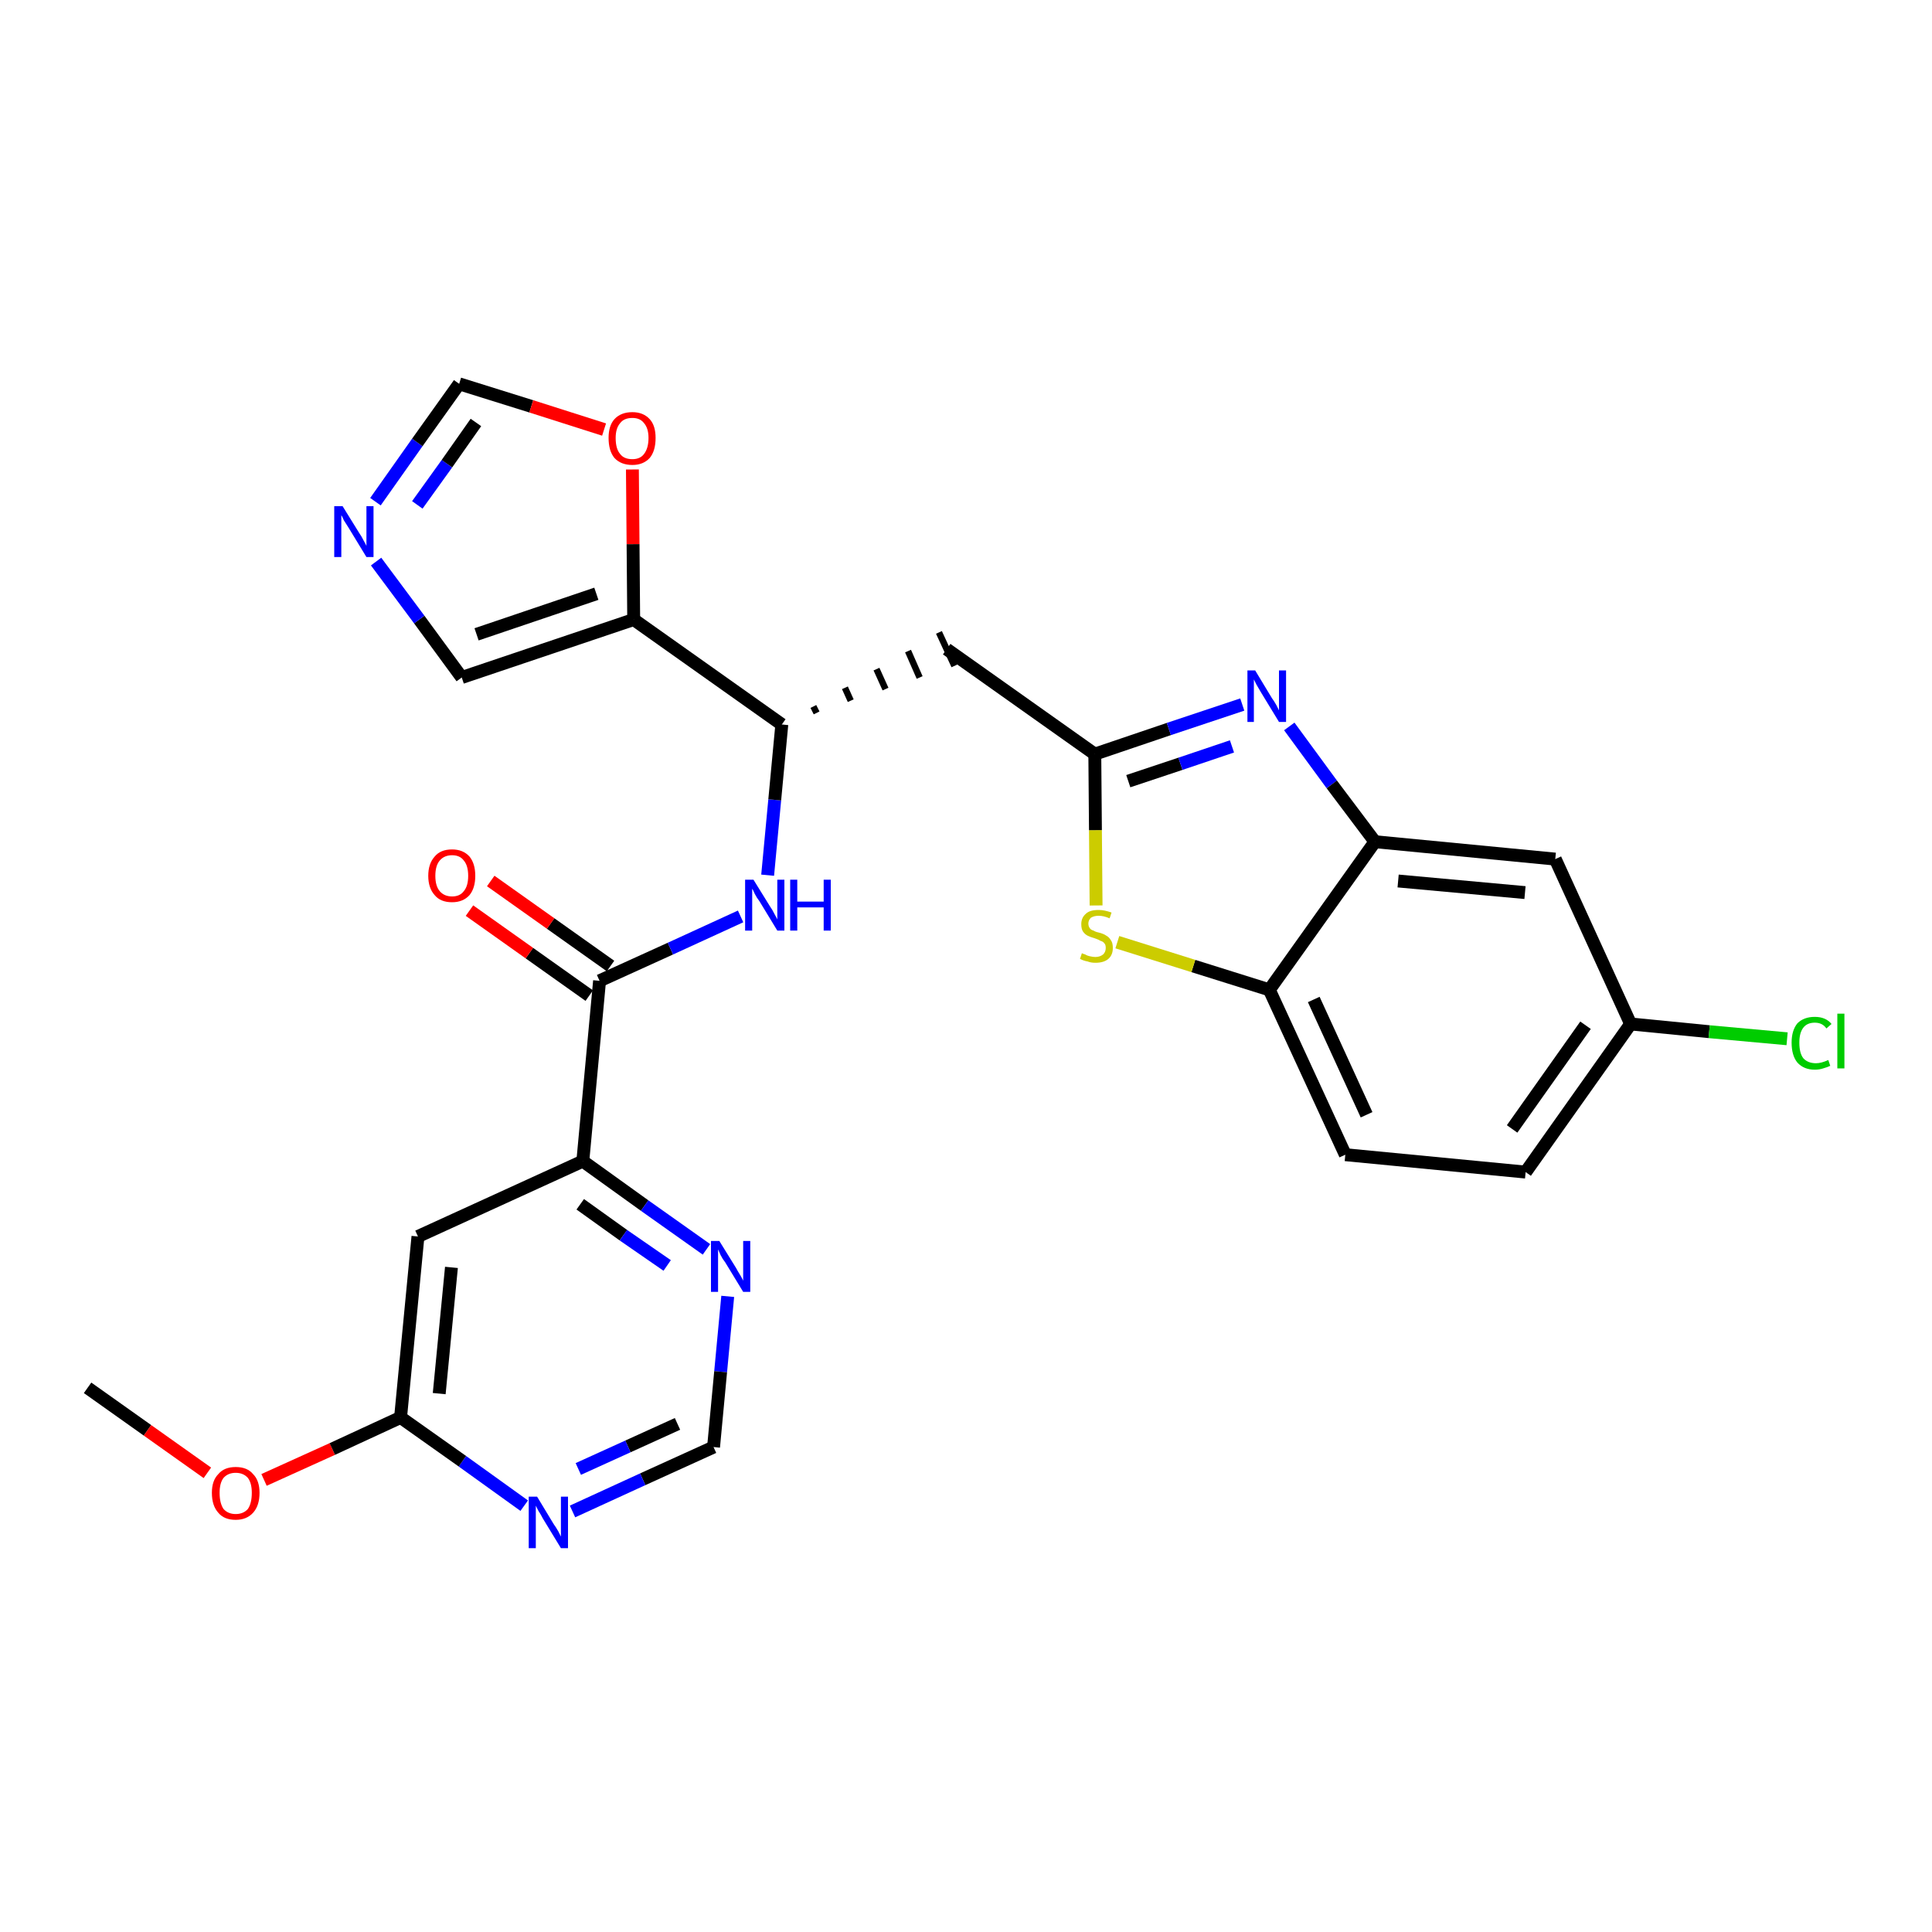 <?xml version='1.0' encoding='iso-8859-1'?>
<svg version='1.1' baseProfile='full'
              xmlns='http://www.w3.org/2000/svg'
                      xmlns:rdkit='http://www.rdkit.org/xml'
                      xmlns:xlink='http://www.w3.org/1999/xlink'
                  xml:space='preserve'
width='300px' height='300px' viewBox='0 0 300 300'>
<!-- END OF HEADER -->
<path class='bond-0 atom-0 atom-1' d='M 13.6,215.5 L 22.9,222.1' style='fill:none;fill-rule:evenodd;stroke:#000000;stroke-width:2.0px;stroke-linecap:butt;stroke-linejoin:miter;stroke-opacity:1' />
<path class='bond-0 atom-0 atom-1' d='M 22.9,222.1 L 32.2,228.7' style='fill:none;fill-rule:evenodd;stroke:#FF0000;stroke-width:2.0px;stroke-linecap:butt;stroke-linejoin:miter;stroke-opacity:1' />
<path class='bond-1 atom-1 atom-2' d='M 41.0,229.8 L 51.6,225.0' style='fill:none;fill-rule:evenodd;stroke:#FF0000;stroke-width:2.0px;stroke-linecap:butt;stroke-linejoin:miter;stroke-opacity:1' />
<path class='bond-1 atom-1 atom-2' d='M 51.6,225.0 L 62.2,220.1' style='fill:none;fill-rule:evenodd;stroke:#000000;stroke-width:2.0px;stroke-linecap:butt;stroke-linejoin:miter;stroke-opacity:1' />
<path class='bond-2 atom-2 atom-3' d='M 62.2,220.1 L 64.9,192.0' style='fill:none;fill-rule:evenodd;stroke:#000000;stroke-width:2.0px;stroke-linecap:butt;stroke-linejoin:miter;stroke-opacity:1' />
<path class='bond-2 atom-2 atom-3' d='M 68.2,216.4 L 70.1,196.8' style='fill:none;fill-rule:evenodd;stroke:#000000;stroke-width:2.0px;stroke-linecap:butt;stroke-linejoin:miter;stroke-opacity:1' />
<path class='bond-27 atom-27 atom-2' d='M 81.4,233.8 L 71.8,226.9' style='fill:none;fill-rule:evenodd;stroke:#0000FF;stroke-width:2.0px;stroke-linecap:butt;stroke-linejoin:miter;stroke-opacity:1' />
<path class='bond-27 atom-27 atom-2' d='M 71.8,226.9 L 62.2,220.1' style='fill:none;fill-rule:evenodd;stroke:#000000;stroke-width:2.0px;stroke-linecap:butt;stroke-linejoin:miter;stroke-opacity:1' />
<path class='bond-3 atom-3 atom-4' d='M 64.9,192.0 L 90.5,180.3' style='fill:none;fill-rule:evenodd;stroke:#000000;stroke-width:2.0px;stroke-linecap:butt;stroke-linejoin:miter;stroke-opacity:1' />
<path class='bond-4 atom-4 atom-5' d='M 90.5,180.3 L 93.1,152.3' style='fill:none;fill-rule:evenodd;stroke:#000000;stroke-width:2.0px;stroke-linecap:butt;stroke-linejoin:miter;stroke-opacity:1' />
<path class='bond-24 atom-4 atom-25' d='M 90.5,180.3 L 100.1,187.2' style='fill:none;fill-rule:evenodd;stroke:#000000;stroke-width:2.0px;stroke-linecap:butt;stroke-linejoin:miter;stroke-opacity:1' />
<path class='bond-24 atom-4 atom-25' d='M 100.1,187.2 L 109.7,194.0' style='fill:none;fill-rule:evenodd;stroke:#0000FF;stroke-width:2.0px;stroke-linecap:butt;stroke-linejoin:miter;stroke-opacity:1' />
<path class='bond-24 atom-4 atom-25' d='M 90.1,187.0 L 96.8,191.8' style='fill:none;fill-rule:evenodd;stroke:#000000;stroke-width:2.0px;stroke-linecap:butt;stroke-linejoin:miter;stroke-opacity:1' />
<path class='bond-24 atom-4 atom-25' d='M 96.8,191.8 L 103.6,196.5' style='fill:none;fill-rule:evenodd;stroke:#0000FF;stroke-width:2.0px;stroke-linecap:butt;stroke-linejoin:miter;stroke-opacity:1' />
<path class='bond-5 atom-5 atom-6' d='M 94.8,150.0 L 85.5,143.4' style='fill:none;fill-rule:evenodd;stroke:#000000;stroke-width:2.0px;stroke-linecap:butt;stroke-linejoin:miter;stroke-opacity:1' />
<path class='bond-5 atom-5 atom-6' d='M 85.5,143.4 L 76.2,136.8' style='fill:none;fill-rule:evenodd;stroke:#FF0000;stroke-width:2.0px;stroke-linecap:butt;stroke-linejoin:miter;stroke-opacity:1' />
<path class='bond-5 atom-5 atom-6' d='M 91.5,154.6 L 82.2,148.0' style='fill:none;fill-rule:evenodd;stroke:#000000;stroke-width:2.0px;stroke-linecap:butt;stroke-linejoin:miter;stroke-opacity:1' />
<path class='bond-5 atom-5 atom-6' d='M 82.2,148.0 L 72.9,141.4' style='fill:none;fill-rule:evenodd;stroke:#FF0000;stroke-width:2.0px;stroke-linecap:butt;stroke-linejoin:miter;stroke-opacity:1' />
<path class='bond-6 atom-5 atom-7' d='M 93.1,152.3 L 104.1,147.3' style='fill:none;fill-rule:evenodd;stroke:#000000;stroke-width:2.0px;stroke-linecap:butt;stroke-linejoin:miter;stroke-opacity:1' />
<path class='bond-6 atom-5 atom-7' d='M 104.1,147.3 L 115.0,142.3' style='fill:none;fill-rule:evenodd;stroke:#0000FF;stroke-width:2.0px;stroke-linecap:butt;stroke-linejoin:miter;stroke-opacity:1' />
<path class='bond-7 atom-7 atom-8' d='M 119.2,135.9 L 120.3,124.2' style='fill:none;fill-rule:evenodd;stroke:#0000FF;stroke-width:2.0px;stroke-linecap:butt;stroke-linejoin:miter;stroke-opacity:1' />
<path class='bond-7 atom-7 atom-8' d='M 120.3,124.2 L 121.4,112.5' style='fill:none;fill-rule:evenodd;stroke:#000000;stroke-width:2.0px;stroke-linecap:butt;stroke-linejoin:miter;stroke-opacity:1' />
<path class='bond-8 atom-8 atom-9' d='M 126.8,110.7 L 126.3,109.7' style='fill:none;fill-rule:evenodd;stroke:#000000;stroke-width:1.0px;stroke-linecap:butt;stroke-linejoin:miter;stroke-opacity:1' />
<path class='bond-8 atom-8 atom-9' d='M 132.1,108.8 L 131.2,106.8' style='fill:none;fill-rule:evenodd;stroke:#000000;stroke-width:1.0px;stroke-linecap:butt;stroke-linejoin:miter;stroke-opacity:1' />
<path class='bond-8 atom-8 atom-9' d='M 137.5,107.0 L 136.1,103.9' style='fill:none;fill-rule:evenodd;stroke:#000000;stroke-width:1.0px;stroke-linecap:butt;stroke-linejoin:miter;stroke-opacity:1' />
<path class='bond-8 atom-8 atom-9' d='M 142.8,105.2 L 141.0,101.1' style='fill:none;fill-rule:evenodd;stroke:#000000;stroke-width:1.0px;stroke-linecap:butt;stroke-linejoin:miter;stroke-opacity:1' />
<path class='bond-8 atom-8 atom-9' d='M 148.2,103.4 L 145.8,98.2' style='fill:none;fill-rule:evenodd;stroke:#000000;stroke-width:1.0px;stroke-linecap:butt;stroke-linejoin:miter;stroke-opacity:1' />
<path class='bond-19 atom-8 atom-20' d='M 121.4,112.5 L 98.4,96.2' style='fill:none;fill-rule:evenodd;stroke:#000000;stroke-width:2.0px;stroke-linecap:butt;stroke-linejoin:miter;stroke-opacity:1' />
<path class='bond-9 atom-9 atom-10' d='M 147.0,100.8 L 170.0,117.1' style='fill:none;fill-rule:evenodd;stroke:#000000;stroke-width:2.0px;stroke-linecap:butt;stroke-linejoin:miter;stroke-opacity:1' />
<path class='bond-10 atom-10 atom-11' d='M 170.0,117.1 L 181.5,113.2' style='fill:none;fill-rule:evenodd;stroke:#000000;stroke-width:2.0px;stroke-linecap:butt;stroke-linejoin:miter;stroke-opacity:1' />
<path class='bond-10 atom-10 atom-11' d='M 181.5,113.2 L 192.9,109.4' style='fill:none;fill-rule:evenodd;stroke:#0000FF;stroke-width:2.0px;stroke-linecap:butt;stroke-linejoin:miter;stroke-opacity:1' />
<path class='bond-10 atom-10 atom-11' d='M 175.2,121.3 L 183.3,118.6' style='fill:none;fill-rule:evenodd;stroke:#000000;stroke-width:2.0px;stroke-linecap:butt;stroke-linejoin:miter;stroke-opacity:1' />
<path class='bond-10 atom-10 atom-11' d='M 183.3,118.6 L 191.3,115.9' style='fill:none;fill-rule:evenodd;stroke:#0000FF;stroke-width:2.0px;stroke-linecap:butt;stroke-linejoin:miter;stroke-opacity:1' />
<path class='bond-28 atom-19 atom-10' d='M 170.2,140.6 L 170.1,128.9' style='fill:none;fill-rule:evenodd;stroke:#CCCC00;stroke-width:2.0px;stroke-linecap:butt;stroke-linejoin:miter;stroke-opacity:1' />
<path class='bond-28 atom-19 atom-10' d='M 170.1,128.9 L 170.0,117.1' style='fill:none;fill-rule:evenodd;stroke:#000000;stroke-width:2.0px;stroke-linecap:butt;stroke-linejoin:miter;stroke-opacity:1' />
<path class='bond-11 atom-11 atom-12' d='M 200.2,112.8 L 206.8,121.8' style='fill:none;fill-rule:evenodd;stroke:#0000FF;stroke-width:2.0px;stroke-linecap:butt;stroke-linejoin:miter;stroke-opacity:1' />
<path class='bond-11 atom-11 atom-12' d='M 206.8,121.8 L 213.5,130.7' style='fill:none;fill-rule:evenodd;stroke:#000000;stroke-width:2.0px;stroke-linecap:butt;stroke-linejoin:miter;stroke-opacity:1' />
<path class='bond-12 atom-12 atom-13' d='M 213.5,130.7 L 241.5,133.4' style='fill:none;fill-rule:evenodd;stroke:#000000;stroke-width:2.0px;stroke-linecap:butt;stroke-linejoin:miter;stroke-opacity:1' />
<path class='bond-12 atom-12 atom-13' d='M 217.1,136.8 L 236.8,138.6' style='fill:none;fill-rule:evenodd;stroke:#000000;stroke-width:2.0px;stroke-linecap:butt;stroke-linejoin:miter;stroke-opacity:1' />
<path class='bond-30 atom-18 atom-12' d='M 197.1,153.7 L 213.5,130.7' style='fill:none;fill-rule:evenodd;stroke:#000000;stroke-width:2.0px;stroke-linecap:butt;stroke-linejoin:miter;stroke-opacity:1' />
<path class='bond-13 atom-13 atom-14' d='M 241.5,133.4 L 253.2,159.0' style='fill:none;fill-rule:evenodd;stroke:#000000;stroke-width:2.0px;stroke-linecap:butt;stroke-linejoin:miter;stroke-opacity:1' />
<path class='bond-14 atom-14 atom-15' d='M 253.2,159.0 L 265.4,160.2' style='fill:none;fill-rule:evenodd;stroke:#000000;stroke-width:2.0px;stroke-linecap:butt;stroke-linejoin:miter;stroke-opacity:1' />
<path class='bond-14 atom-14 atom-15' d='M 265.4,160.2 L 277.5,161.3' style='fill:none;fill-rule:evenodd;stroke:#00CC00;stroke-width:2.0px;stroke-linecap:butt;stroke-linejoin:miter;stroke-opacity:1' />
<path class='bond-15 atom-14 atom-16' d='M 253.2,159.0 L 236.9,182.0' style='fill:none;fill-rule:evenodd;stroke:#000000;stroke-width:2.0px;stroke-linecap:butt;stroke-linejoin:miter;stroke-opacity:1' />
<path class='bond-15 atom-14 atom-16' d='M 246.2,159.2 L 234.8,175.3' style='fill:none;fill-rule:evenodd;stroke:#000000;stroke-width:2.0px;stroke-linecap:butt;stroke-linejoin:miter;stroke-opacity:1' />
<path class='bond-16 atom-16 atom-17' d='M 236.9,182.0 L 208.9,179.3' style='fill:none;fill-rule:evenodd;stroke:#000000;stroke-width:2.0px;stroke-linecap:butt;stroke-linejoin:miter;stroke-opacity:1' />
<path class='bond-17 atom-17 atom-18' d='M 208.9,179.3 L 197.1,153.7' style='fill:none;fill-rule:evenodd;stroke:#000000;stroke-width:2.0px;stroke-linecap:butt;stroke-linejoin:miter;stroke-opacity:1' />
<path class='bond-17 atom-17 atom-18' d='M 212.2,173.1 L 204.0,155.2' style='fill:none;fill-rule:evenodd;stroke:#000000;stroke-width:2.0px;stroke-linecap:butt;stroke-linejoin:miter;stroke-opacity:1' />
<path class='bond-18 atom-18 atom-19' d='M 197.1,153.7 L 185.3,150.0' style='fill:none;fill-rule:evenodd;stroke:#000000;stroke-width:2.0px;stroke-linecap:butt;stroke-linejoin:miter;stroke-opacity:1' />
<path class='bond-18 atom-18 atom-19' d='M 185.3,150.0 L 173.5,146.3' style='fill:none;fill-rule:evenodd;stroke:#CCCC00;stroke-width:2.0px;stroke-linecap:butt;stroke-linejoin:miter;stroke-opacity:1' />
<path class='bond-20 atom-20 atom-21' d='M 98.4,96.2 L 71.7,105.2' style='fill:none;fill-rule:evenodd;stroke:#000000;stroke-width:2.0px;stroke-linecap:butt;stroke-linejoin:miter;stroke-opacity:1' />
<path class='bond-20 atom-20 atom-21' d='M 92.6,92.2 L 74.0,98.5' style='fill:none;fill-rule:evenodd;stroke:#000000;stroke-width:2.0px;stroke-linecap:butt;stroke-linejoin:miter;stroke-opacity:1' />
<path class='bond-29 atom-24 atom-20' d='M 98.2,72.9 L 98.3,84.5' style='fill:none;fill-rule:evenodd;stroke:#FF0000;stroke-width:2.0px;stroke-linecap:butt;stroke-linejoin:miter;stroke-opacity:1' />
<path class='bond-29 atom-24 atom-20' d='M 98.3,84.5 L 98.4,96.2' style='fill:none;fill-rule:evenodd;stroke:#000000;stroke-width:2.0px;stroke-linecap:butt;stroke-linejoin:miter;stroke-opacity:1' />
<path class='bond-21 atom-21 atom-22' d='M 71.7,105.2 L 65.1,96.2' style='fill:none;fill-rule:evenodd;stroke:#000000;stroke-width:2.0px;stroke-linecap:butt;stroke-linejoin:miter;stroke-opacity:1' />
<path class='bond-21 atom-21 atom-22' d='M 65.1,96.2 L 58.4,87.2' style='fill:none;fill-rule:evenodd;stroke:#0000FF;stroke-width:2.0px;stroke-linecap:butt;stroke-linejoin:miter;stroke-opacity:1' />
<path class='bond-22 atom-22 atom-23' d='M 58.3,77.9 L 64.8,68.7' style='fill:none;fill-rule:evenodd;stroke:#0000FF;stroke-width:2.0px;stroke-linecap:butt;stroke-linejoin:miter;stroke-opacity:1' />
<path class='bond-22 atom-22 atom-23' d='M 64.8,68.7 L 71.3,59.6' style='fill:none;fill-rule:evenodd;stroke:#000000;stroke-width:2.0px;stroke-linecap:butt;stroke-linejoin:miter;stroke-opacity:1' />
<path class='bond-22 atom-22 atom-23' d='M 64.8,78.4 L 69.4,72.0' style='fill:none;fill-rule:evenodd;stroke:#0000FF;stroke-width:2.0px;stroke-linecap:butt;stroke-linejoin:miter;stroke-opacity:1' />
<path class='bond-22 atom-22 atom-23' d='M 69.4,72.0 L 73.9,65.6' style='fill:none;fill-rule:evenodd;stroke:#000000;stroke-width:2.0px;stroke-linecap:butt;stroke-linejoin:miter;stroke-opacity:1' />
<path class='bond-23 atom-23 atom-24' d='M 71.3,59.6 L 82.5,63.1' style='fill:none;fill-rule:evenodd;stroke:#000000;stroke-width:2.0px;stroke-linecap:butt;stroke-linejoin:miter;stroke-opacity:1' />
<path class='bond-23 atom-23 atom-24' d='M 82.5,63.1 L 93.8,66.7' style='fill:none;fill-rule:evenodd;stroke:#FF0000;stroke-width:2.0px;stroke-linecap:butt;stroke-linejoin:miter;stroke-opacity:1' />
<path class='bond-25 atom-25 atom-26' d='M 113.0,201.3 L 111.9,213.0' style='fill:none;fill-rule:evenodd;stroke:#0000FF;stroke-width:2.0px;stroke-linecap:butt;stroke-linejoin:miter;stroke-opacity:1' />
<path class='bond-25 atom-25 atom-26' d='M 111.9,213.0 L 110.8,224.7' style='fill:none;fill-rule:evenodd;stroke:#000000;stroke-width:2.0px;stroke-linecap:butt;stroke-linejoin:miter;stroke-opacity:1' />
<path class='bond-26 atom-26 atom-27' d='M 110.8,224.7 L 99.8,229.7' style='fill:none;fill-rule:evenodd;stroke:#000000;stroke-width:2.0px;stroke-linecap:butt;stroke-linejoin:miter;stroke-opacity:1' />
<path class='bond-26 atom-26 atom-27' d='M 99.8,229.7 L 88.9,234.7' style='fill:none;fill-rule:evenodd;stroke:#0000FF;stroke-width:2.0px;stroke-linecap:butt;stroke-linejoin:miter;stroke-opacity:1' />
<path class='bond-26 atom-26 atom-27' d='M 105.2,221.1 L 97.5,224.6' style='fill:none;fill-rule:evenodd;stroke:#000000;stroke-width:2.0px;stroke-linecap:butt;stroke-linejoin:miter;stroke-opacity:1' />
<path class='bond-26 atom-26 atom-27' d='M 97.5,224.6 L 89.8,228.1' style='fill:none;fill-rule:evenodd;stroke:#0000FF;stroke-width:2.0px;stroke-linecap:butt;stroke-linejoin:miter;stroke-opacity:1' />
<path  class='atom-1' d='M 32.9 231.8
Q 32.9 229.9, 33.9 228.9
Q 34.8 227.8, 36.6 227.8
Q 38.4 227.8, 39.3 228.9
Q 40.3 229.9, 40.3 231.8
Q 40.3 233.8, 39.3 234.9
Q 38.3 236.0, 36.6 236.0
Q 34.8 236.0, 33.9 234.9
Q 32.9 233.8, 32.9 231.8
M 36.6 235.1
Q 37.8 235.1, 38.5 234.3
Q 39.1 233.4, 39.1 231.8
Q 39.1 230.3, 38.5 229.5
Q 37.8 228.7, 36.6 228.7
Q 35.4 228.7, 34.7 229.5
Q 34.1 230.3, 34.1 231.8
Q 34.1 233.4, 34.7 234.3
Q 35.4 235.1, 36.6 235.1
' fill='#FF0000'/>
<path  class='atom-6' d='M 66.5 136.0
Q 66.5 134.1, 67.5 133.0
Q 68.4 131.9, 70.2 131.9
Q 71.9 131.9, 72.9 133.0
Q 73.8 134.1, 73.8 136.0
Q 73.8 137.9, 72.9 139.0
Q 71.9 140.1, 70.2 140.1
Q 68.4 140.1, 67.5 139.0
Q 66.5 137.9, 66.5 136.0
M 70.2 139.2
Q 71.4 139.2, 72.0 138.4
Q 72.7 137.6, 72.7 136.0
Q 72.7 134.4, 72.0 133.6
Q 71.4 132.8, 70.2 132.8
Q 69.0 132.8, 68.3 133.6
Q 67.6 134.4, 67.6 136.0
Q 67.6 137.6, 68.3 138.4
Q 69.0 139.2, 70.2 139.2
' fill='#FF0000'/>
<path  class='atom-7' d='M 117.0 136.6
L 119.6 140.8
Q 119.9 141.2, 120.3 142.0
Q 120.7 142.7, 120.7 142.8
L 120.7 136.6
L 121.8 136.6
L 121.8 144.5
L 120.7 144.5
L 117.9 139.9
Q 117.5 139.4, 117.2 138.8
Q 116.9 138.1, 116.8 138.0
L 116.8 144.5
L 115.7 144.5
L 115.7 136.6
L 117.0 136.6
' fill='#0000FF'/>
<path  class='atom-7' d='M 122.7 136.6
L 123.8 136.6
L 123.8 140.0
L 127.9 140.0
L 127.9 136.6
L 129.0 136.6
L 129.0 144.5
L 127.9 144.5
L 127.9 140.9
L 123.8 140.9
L 123.8 144.5
L 122.7 144.5
L 122.7 136.6
' fill='#0000FF'/>
<path  class='atom-11' d='M 194.9 104.1
L 197.5 108.4
Q 197.8 108.8, 198.2 109.5
Q 198.6 110.3, 198.6 110.3
L 198.6 104.1
L 199.7 104.1
L 199.7 112.1
L 198.6 112.1
L 195.8 107.5
Q 195.5 107.0, 195.1 106.3
Q 194.8 105.7, 194.7 105.5
L 194.7 112.1
L 193.7 112.1
L 193.7 104.1
L 194.9 104.1
' fill='#0000FF'/>
<path  class='atom-15' d='M 278.2 161.9
Q 278.2 160.0, 279.1 158.9
Q 280.1 157.9, 281.8 157.9
Q 283.5 157.9, 284.4 159.0
L 283.6 159.7
Q 283.0 158.8, 281.8 158.8
Q 280.6 158.8, 280.0 159.6
Q 279.4 160.4, 279.4 161.9
Q 279.4 163.5, 280.0 164.3
Q 280.7 165.1, 282.0 165.1
Q 282.8 165.1, 283.9 164.6
L 284.2 165.5
Q 283.8 165.7, 283.1 165.9
Q 282.5 166.1, 281.8 166.1
Q 280.1 166.1, 279.1 165.0
Q 278.2 163.9, 278.2 161.9
' fill='#00CC00'/>
<path  class='atom-15' d='M 285.3 157.4
L 286.4 157.4
L 286.4 165.9
L 285.3 165.9
L 285.3 157.4
' fill='#00CC00'/>
<path  class='atom-19' d='M 168.0 148.0
Q 168.1 148.1, 168.5 148.2
Q 168.8 148.4, 169.3 148.5
Q 169.7 148.6, 170.1 148.6
Q 170.8 148.6, 171.3 148.2
Q 171.7 147.8, 171.7 147.2
Q 171.7 146.7, 171.5 146.5
Q 171.3 146.2, 170.9 146.1
Q 170.6 145.9, 170.0 145.7
Q 169.3 145.5, 168.9 145.3
Q 168.5 145.1, 168.2 144.7
Q 167.9 144.3, 167.9 143.5
Q 167.9 142.5, 168.6 141.9
Q 169.2 141.3, 170.6 141.3
Q 171.5 141.3, 172.6 141.7
L 172.3 142.6
Q 171.4 142.2, 170.6 142.2
Q 169.9 142.2, 169.4 142.5
Q 169.0 142.9, 169.0 143.4
Q 169.0 143.8, 169.2 144.1
Q 169.4 144.4, 169.8 144.5
Q 170.1 144.7, 170.6 144.8
Q 171.4 145.0, 171.8 145.3
Q 172.2 145.5, 172.5 146.0
Q 172.8 146.4, 172.8 147.2
Q 172.8 148.3, 172.1 148.9
Q 171.4 149.5, 170.1 149.5
Q 169.4 149.5, 168.9 149.3
Q 168.3 149.2, 167.7 148.9
L 168.0 148.0
' fill='#CCCC00'/>
<path  class='atom-22' d='M 53.2 78.6
L 55.8 82.8
Q 56.1 83.2, 56.5 84.0
Q 56.9 84.7, 56.9 84.8
L 56.9 78.6
L 58.0 78.6
L 58.0 86.5
L 56.9 86.5
L 54.1 81.9
Q 53.8 81.4, 53.4 80.8
Q 53.1 80.1, 53.0 80.0
L 53.0 86.5
L 51.9 86.5
L 51.9 78.6
L 53.2 78.6
' fill='#0000FF'/>
<path  class='atom-24' d='M 94.5 68.0
Q 94.5 66.1, 95.4 65.1
Q 96.4 64.0, 98.2 64.0
Q 99.9 64.0, 100.9 65.1
Q 101.8 66.1, 101.8 68.0
Q 101.8 70.0, 100.9 71.1
Q 99.9 72.2, 98.2 72.2
Q 96.4 72.2, 95.4 71.1
Q 94.5 70.0, 94.5 68.0
M 98.2 71.3
Q 99.4 71.3, 100.0 70.5
Q 100.7 69.6, 100.7 68.0
Q 100.7 66.5, 100.0 65.7
Q 99.4 64.9, 98.2 64.9
Q 96.9 64.9, 96.3 65.7
Q 95.6 66.5, 95.6 68.0
Q 95.6 69.7, 96.3 70.5
Q 96.9 71.3, 98.2 71.3
' fill='#FF0000'/>
<path  class='atom-25' d='M 111.7 192.7
L 114.3 196.9
Q 114.5 197.3, 115.0 198.1
Q 115.4 198.8, 115.4 198.9
L 115.4 192.7
L 116.5 192.7
L 116.5 200.6
L 115.4 200.6
L 112.6 196.0
Q 112.2 195.5, 111.9 194.9
Q 111.6 194.2, 111.5 194.0
L 111.5 200.6
L 110.4 200.6
L 110.4 192.7
L 111.7 192.7
' fill='#0000FF'/>
<path  class='atom-27' d='M 83.4 232.4
L 86.0 236.7
Q 86.3 237.1, 86.7 237.8
Q 87.1 238.6, 87.1 238.6
L 87.1 232.4
L 88.2 232.4
L 88.2 240.4
L 87.1 240.4
L 84.3 235.8
Q 84.0 235.2, 83.6 234.6
Q 83.3 234.0, 83.2 233.8
L 83.2 240.4
L 82.1 240.4
L 82.1 232.4
L 83.4 232.4
' fill='#0000FF'/>
</svg>

